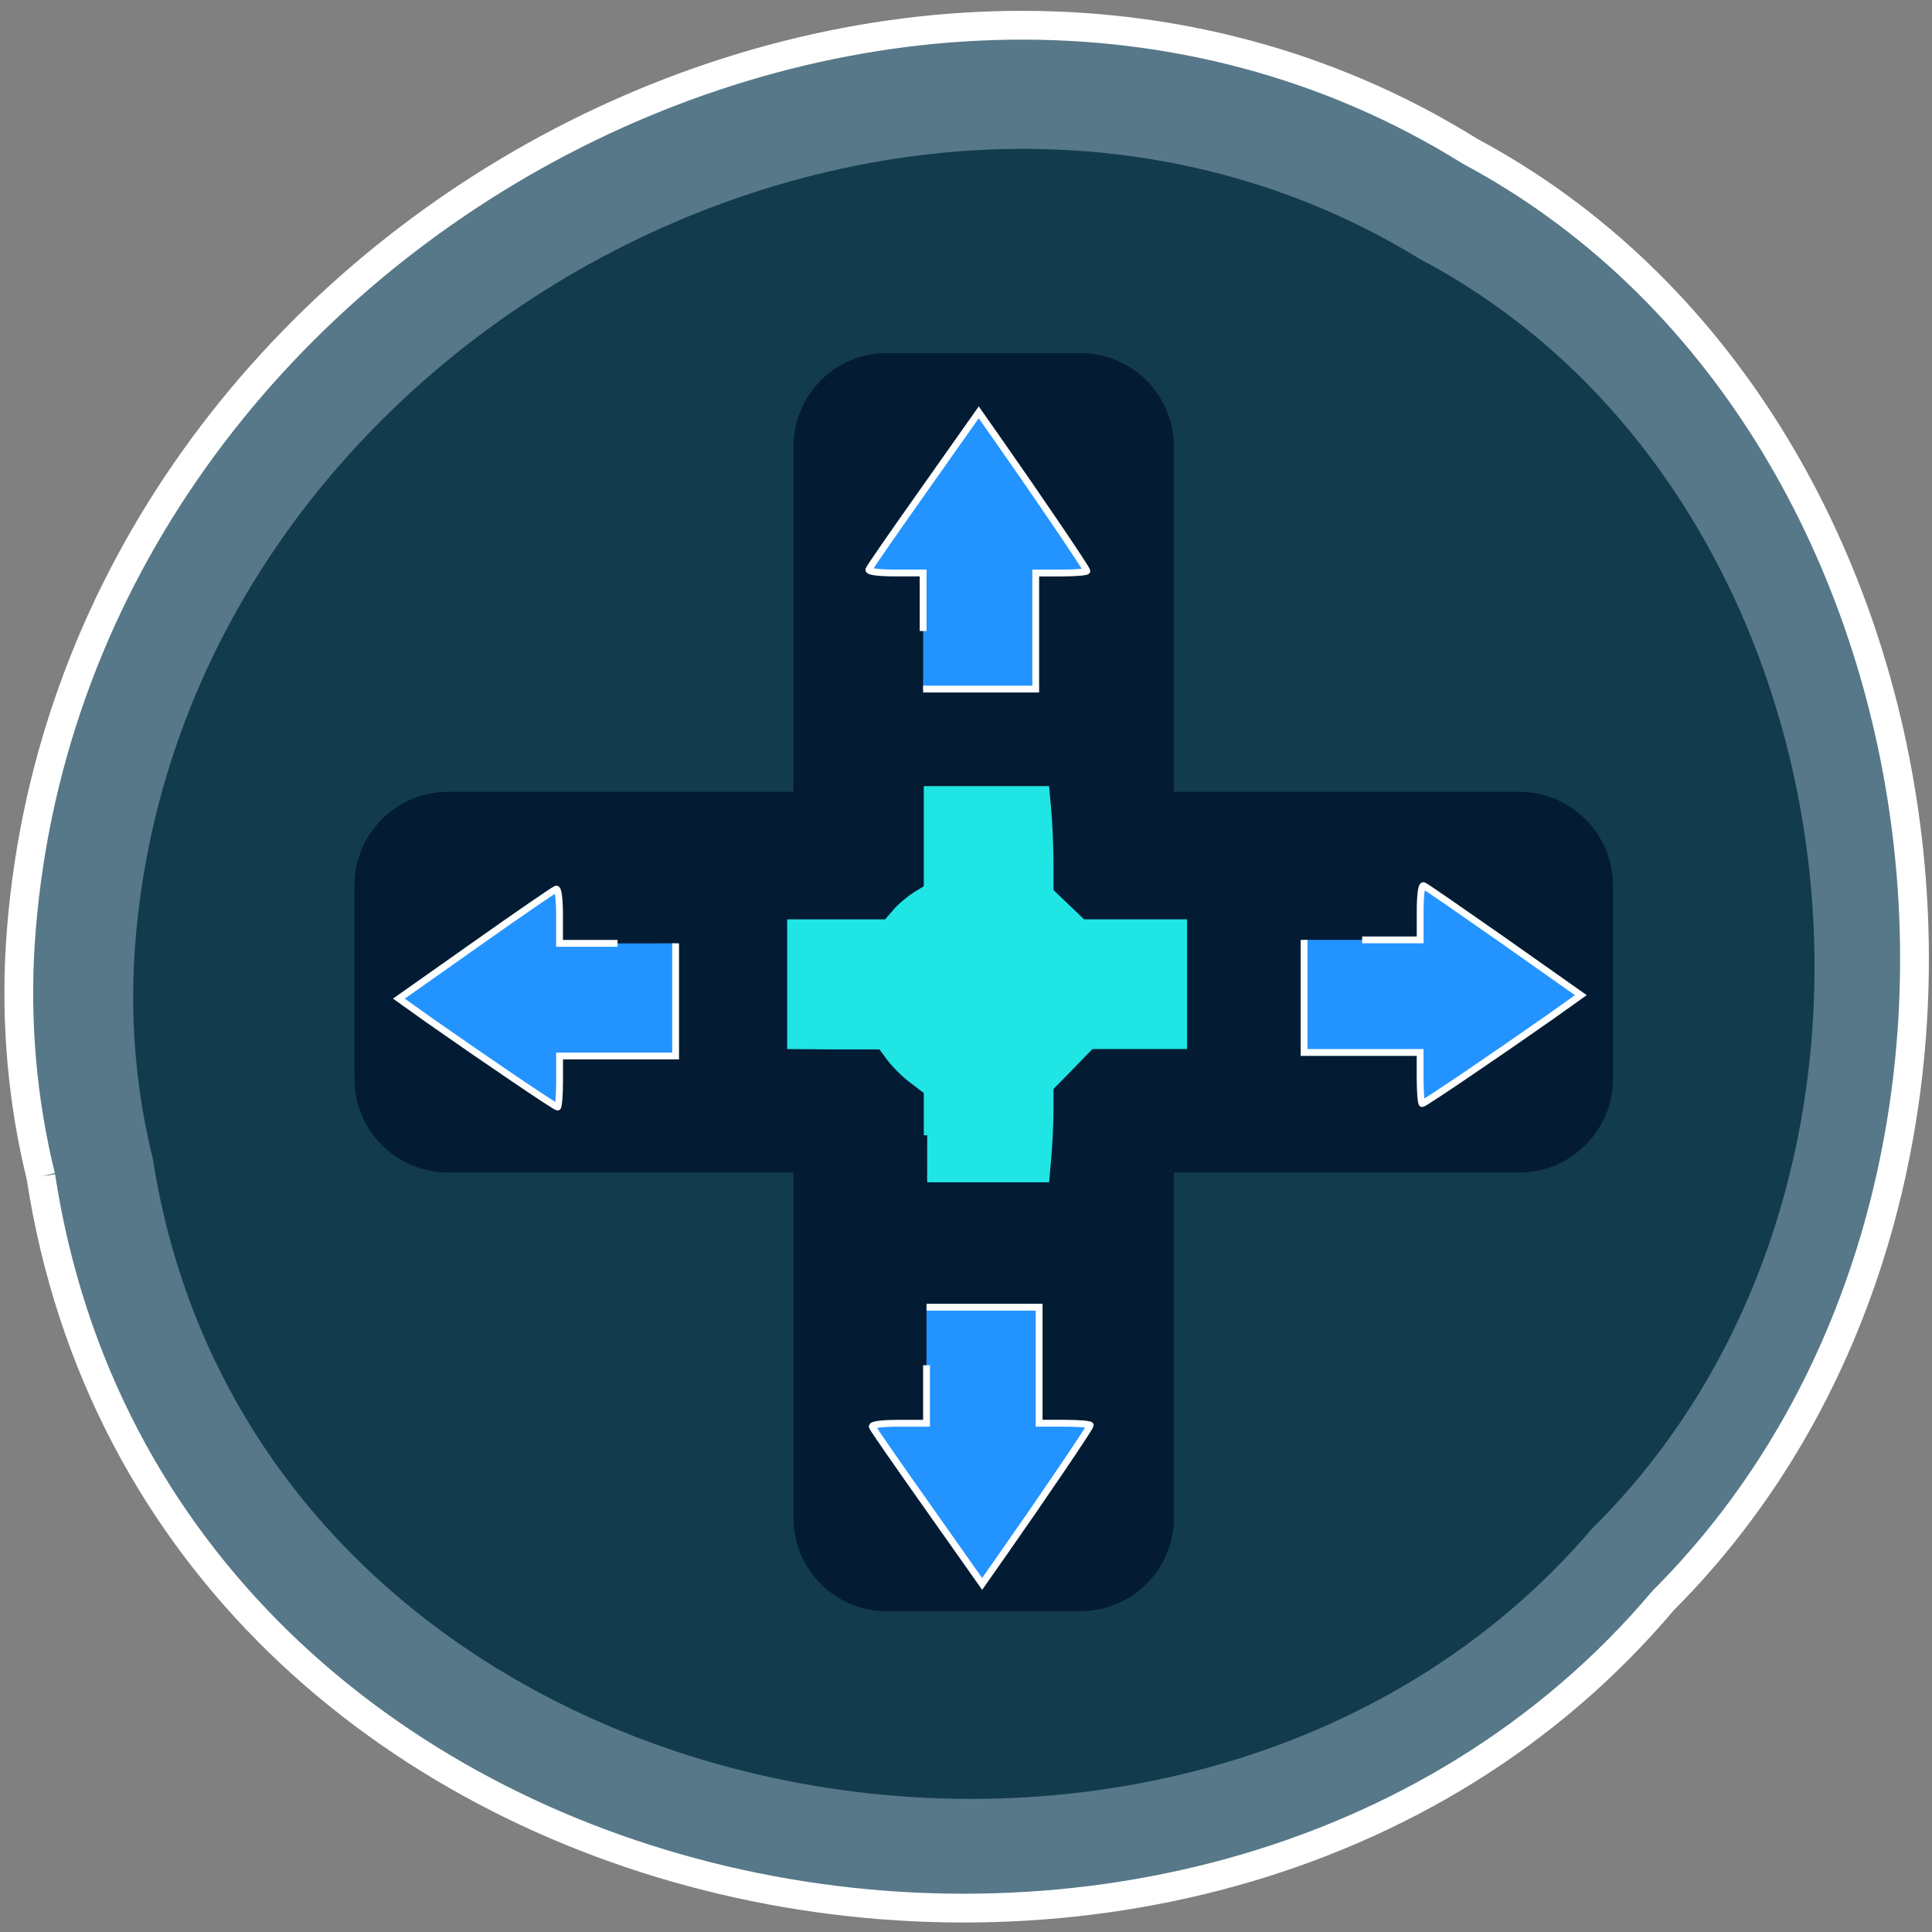 <svg xmlns="http://www.w3.org/2000/svg" viewBox="0 0 22 22"><rect x="0" y="0" width="22" height="22" fill="#808080" stroke="none"/><path d="m 5.409 155.77 c 15.545 101.32 153.82 128.45 214.82 56.14 c 53.727 -53.727 40.36 -156.59 -25.545 -191.86 c -75.68 -47.18 -186 11.136 -192 105.05 c -0.636 10.318 0.273 20.727 2.727 30.682" transform="scale(0.086)" fill="#567889" stroke="#fff" stroke-width="3.811"/><path d="m 1.738 13.184 c 1.188 7.637 11.73 9.68 16.387 4.227 c 4.098 -4.047 3.078 -11.801 -1.949 -14.457 c -5.773 -3.555 -14.188 0.84 -14.645 7.918 c -0.047 0.777 0.02 1.559 0.207 2.313" fill="#133b4e"/><path d="m 59.14 -154.36 h 141.86 c 6.227 0 11.273 5.05 11.273 11.318 v 25.636 c 0 6.227 -5.05 11.273 -11.273 11.273 h -141.86 c -6.273 0 -11.318 -5.05 -11.318 -11.273 v -25.636 c 0 -6.273 5.05 -11.318 11.318 -11.318" transform="matrix(0 0.086 -0.086 0 0 0)" fill="#031c33" stroke="#031c33" stroke-width="2.141"/><g transform="scale(0.086)"><g fill="#2393ff" stroke="#fff" stroke-width="0.904"><path d="m 122.23 83.55 v -7.682 h -3.682 c -2.227 0 -3.591 -0.182 -3.5 -0.455 c 0.091 -0.273 3.409 -5.05 7.364 -10.636 l 7.182 -10.182 l 2.773 3.955 c 5.136 7.318 11.545 16.773 11.545 17.05 c 0 0.136 -1.5 0.273 -3.364 0.273 h -3.409 v 15.364 h -14.909"/><path d="m 122.68 180.77 v 7.682 h -3.682 c -2.227 0 -3.591 0.182 -3.5 0.455 c 0.091 0.273 3.409 5.05 7.364 10.636 l 7.182 10.182 l 2.773 -3.955 c 5.136 -7.318 11.545 -16.773 11.545 -17.05 c 0 -0.136 -1.5 -0.273 -3.364 -0.273 h -3.409 v -15.364 h -14.909"/></g><path d="m 59.32 105.91 h 141.86 c 6.227 0 11.318 5.091 11.318 11.318 v 25.636 c 0 6.227 -5.091 11.318 -11.318 11.318 h -141.86 c -6.227 0 -11.318 -5.091 -11.318 -11.318 v -25.636 c 0 -6.227 5.091 -11.318 11.318 -11.318" fill="#031c33" stroke="#031c33" stroke-width="2.141"/><g stroke-width="0.904"><g fill="#2393ff" stroke="#fff"><path d="m 81.77 124.91 h -7.682 v -3.682 c 0 -2.273 -0.182 -3.591 -0.455 -3.5 c -0.273 0.091 -5.05 3.364 -10.636 7.318 l -10.182 7.182 l 3.955 2.818 c 7.318 5.136 16.773 11.545 17.05 11.545 c 0.136 0 0.273 -1.5 0.273 -3.409 v -3.364 h 15.364 v -14.909"/><path d="m 180.36 124.45 h 7.682 v -3.682 c 0 -2.273 0.182 -3.591 0.455 -3.5 c 0.273 0.091 5.05 3.409 10.636 7.318 l 10.182 7.182 l -3.955 2.818 c -7.318 5.136 -16.773 11.545 -17.05 11.545 c -0.136 0 -0.273 -1.5 -0.273 -3.364 v -3.409 h -15.364 v -14.909"/></g><path d="m 122.77 150.32 v -5.818 l -1.909 -1.455 c -1.045 -0.773 -2.409 -2.136 -3.045 -3 l -1.136 -1.545 h -6 l -6 -0.045 v -16.273 h 12.727 l 1.136 -1.318 c 0.591 -0.727 1.818 -1.773 2.682 -2.318 l 1.545 -0.955 v -13.05 h 15.727 l 0.273 3.045 c 0.136 1.682 0.273 4.727 0.273 6.773 v 3.682 l 2.182 2.091 l 2.136 2.045 h 13.364 v 16.273 h -12.273 l -2.682 2.773 l -2.727 2.773 v 3 c 0 1.636 -0.136 4.364 -0.273 6.05 l -0.273 3.045 h -15.727" fill="#20e5e5" stroke="#20e5e5"/></g></g></svg>